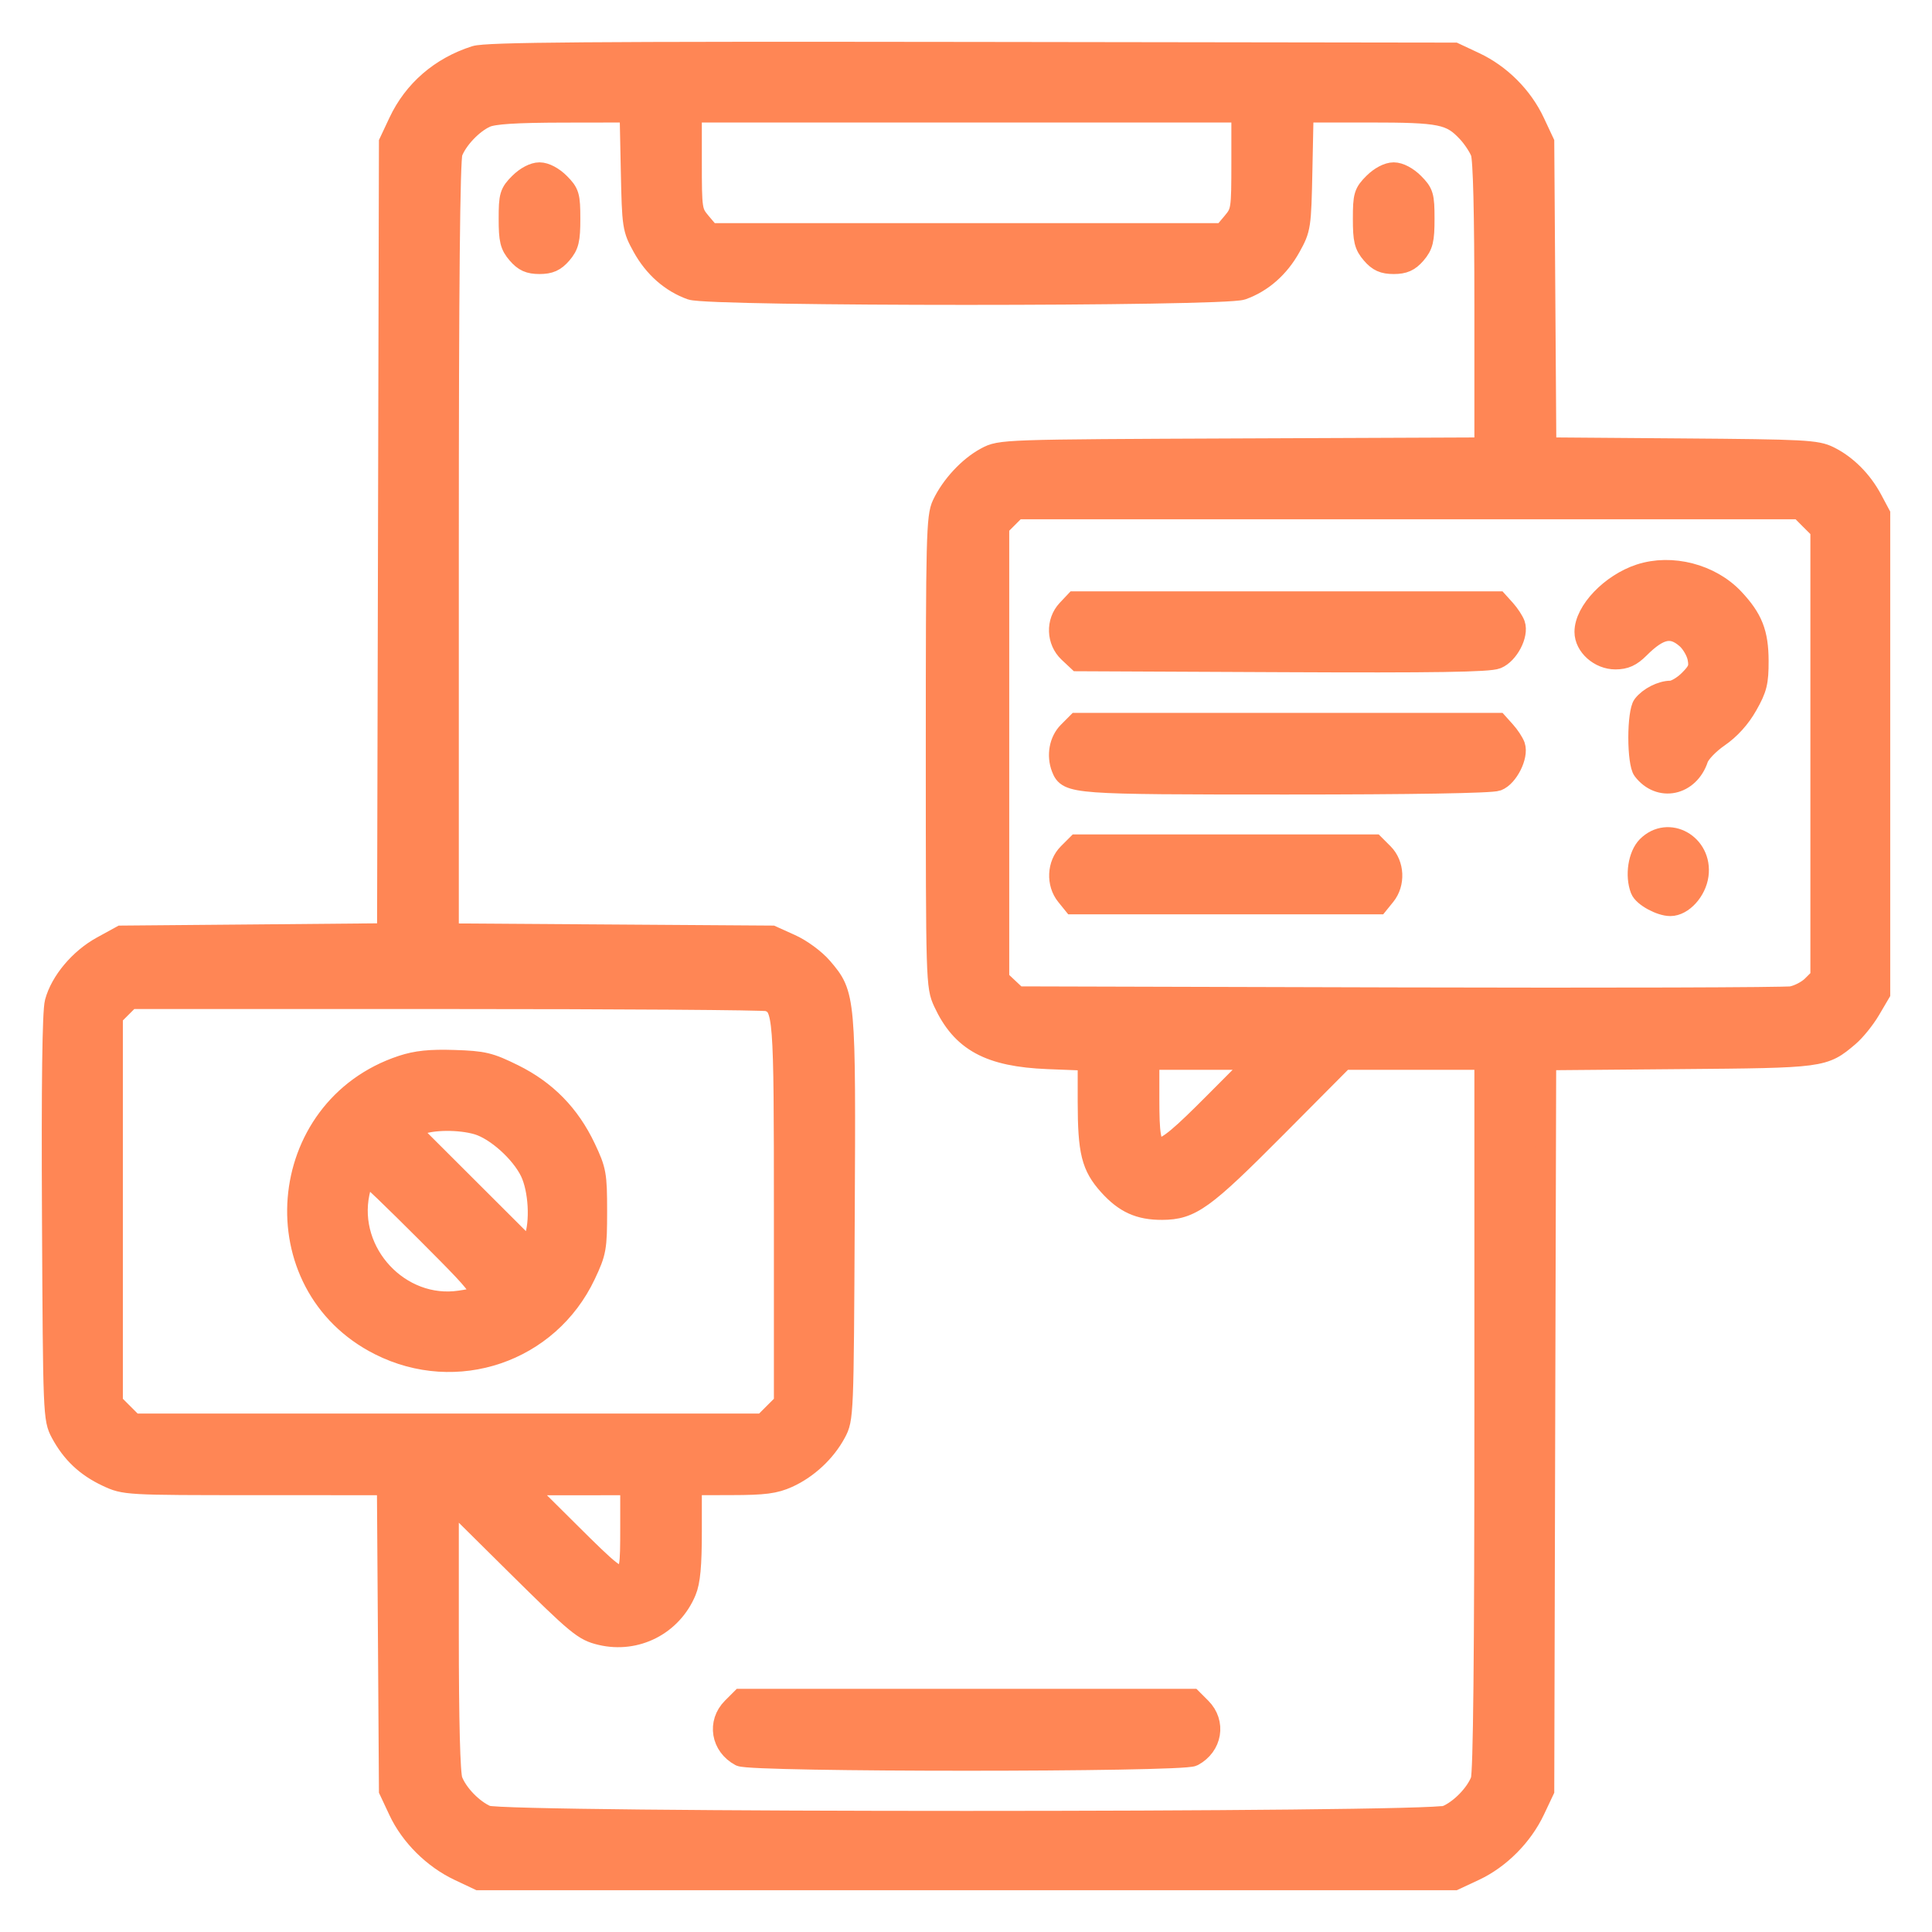 <svg width="37" height="37" viewBox="0 0 37 37" fill="none" xmlns="http://www.w3.org/2000/svg">
<mask id="path-1-outside-1_1267_7902" maskUnits="userSpaceOnUse" x="0" y="0" width="37" height="37" fill="black">
<rect fill="white" width="37" height="37"/>
<path fill-rule="evenodd" clip-rule="evenodd" d="M9.1 1.077C8.438 1.288 7.924 1.732 7.639 2.34L7.457 2.727L7.439 10.305L7.421 17.881L4.872 17.904L2.324 17.926L1.95 18.131C1.527 18.364 1.165 18.794 1.057 19.194C1.009 19.372 0.991 20.759 1.004 23.316C1.023 27.108 1.026 27.173 1.17 27.443C1.376 27.826 1.65 28.085 2.05 28.273C2.39 28.432 2.412 28.434 4.905 28.434L7.418 28.435L7.438 31.362L7.457 34.288L7.639 34.676C7.864 35.157 8.3 35.59 8.792 35.822L9.169 36H18.512H27.855L28.242 35.819C28.723 35.593 29.156 35.157 29.388 34.665L29.566 34.288L29.584 27.293L29.603 20.297L32.151 20.275C34.922 20.252 34.922 20.252 35.403 19.846C35.526 19.742 35.71 19.514 35.813 19.339L36 19.021V14.434V9.848L35.849 9.565C35.656 9.204 35.362 8.91 35.029 8.745C34.789 8.626 34.561 8.614 32.187 8.596L29.606 8.576L29.586 5.652L29.566 2.727L29.385 2.341C29.154 1.848 28.734 1.428 28.241 1.197L27.855 1.016L18.614 1.003C11.296 0.993 9.317 1.008 9.1 1.077ZM12.089 3.258C12.111 4.338 12.118 4.381 12.311 4.73C12.528 5.122 12.851 5.406 13.235 5.543C13.593 5.671 23.43 5.671 23.788 5.543C24.173 5.406 24.495 5.122 24.712 4.73C24.906 4.381 24.912 4.338 24.934 3.258L24.957 2.146H26.22C27.598 2.146 27.782 2.183 28.107 2.531C28.208 2.639 28.324 2.814 28.364 2.92C28.411 3.045 28.436 4.081 28.436 5.845V8.577L23.799 8.596C19.176 8.615 19.161 8.616 18.882 8.765C18.555 8.94 18.219 9.302 18.049 9.662C17.939 9.896 17.93 10.274 17.93 14.4C17.93 18.803 17.933 18.89 18.073 19.193C18.42 19.943 18.949 20.23 20.069 20.275L20.839 20.305L20.839 21.101C20.84 22.062 20.908 22.334 21.237 22.7C21.541 23.037 21.821 23.164 22.257 23.162C22.809 23.159 23.05 22.986 24.432 21.596L25.732 20.288H27.084H28.436V27.096C28.436 31.739 28.413 33.964 28.364 34.096C28.265 34.358 27.969 34.662 27.703 34.776C27.375 34.916 9.649 34.916 9.32 34.776C9.054 34.662 8.759 34.358 8.66 34.096C8.613 33.972 8.587 32.971 8.587 31.293V28.682L9.87 29.953C11.071 31.141 11.176 31.228 11.509 31.307C12.187 31.467 12.866 31.119 13.135 30.474C13.213 30.288 13.241 29.978 13.241 29.327V28.435L14.011 28.433C14.637 28.432 14.839 28.406 15.089 28.293C15.466 28.122 15.806 27.806 16.002 27.442C16.148 27.172 16.151 27.116 16.169 23.343C16.191 19.082 16.188 19.051 15.745 18.533C15.61 18.375 15.348 18.182 15.144 18.09L14.781 17.926L11.684 17.905L8.587 17.884V10.498C8.587 5.447 8.61 3.052 8.66 2.92C8.756 2.666 9.05 2.356 9.305 2.243C9.452 2.177 9.874 2.15 10.788 2.148L12.066 2.146L12.089 3.258ZM23.782 3.099C23.782 4.024 23.777 4.058 23.605 4.263L23.428 4.473H18.512H13.596L13.418 4.263C13.246 4.058 13.241 4.024 13.241 3.099V2.146H18.512H23.782V3.099ZM9.95 3.51C9.767 3.693 9.75 3.75 9.75 4.19C9.75 4.597 9.775 4.7 9.913 4.86C10.036 5.003 10.136 5.048 10.332 5.048C10.528 5.048 10.628 5.003 10.752 4.86C10.889 4.7 10.914 4.597 10.914 4.19C10.914 3.75 10.897 3.693 10.714 3.51C10.593 3.389 10.442 3.309 10.332 3.309C10.223 3.309 10.071 3.389 9.95 3.51ZM26.309 3.51C26.126 3.693 26.109 3.75 26.109 4.19C26.109 4.597 26.134 4.7 26.272 4.86C26.395 5.003 26.495 5.048 26.691 5.048C26.887 5.048 26.987 5.003 27.111 4.86C27.248 4.7 27.273 4.597 27.273 4.19C27.273 3.75 27.256 3.693 27.073 3.51C26.952 3.389 26.801 3.309 26.691 3.309C26.582 3.309 26.43 3.389 26.309 3.51ZM34.67 9.945L34.871 10.145V14.432V18.72L34.707 18.883C34.617 18.973 34.44 19.065 34.314 19.088C34.187 19.111 30.798 19.121 26.782 19.11L19.481 19.09L19.304 18.924L19.128 18.758V14.419V10.081L19.296 9.913L19.464 9.745H26.967H34.471L34.67 9.945ZM31.405 11.002C30.853 11.183 30.353 11.705 30.353 12.101C30.353 12.371 30.634 12.62 30.937 12.62C31.122 12.62 31.238 12.567 31.391 12.414C31.777 12.028 32.018 11.979 32.3 12.227C32.396 12.311 32.494 12.479 32.517 12.6C32.553 12.784 32.525 12.854 32.351 13.028C32.237 13.143 32.077 13.236 31.997 13.236C31.819 13.236 31.581 13.357 31.468 13.504C31.419 13.568 31.384 13.828 31.384 14.126C31.384 14.425 31.419 14.685 31.468 14.748C31.784 15.161 32.347 15.042 32.517 14.526C32.551 14.425 32.727 14.241 32.913 14.113C33.13 13.964 33.323 13.751 33.46 13.508C33.643 13.186 33.672 13.066 33.671 12.655C33.669 12.123 33.56 11.848 33.203 11.467C32.761 10.997 32.012 10.803 31.405 11.002ZM20.44 11.683C20.228 11.909 20.241 12.275 20.468 12.489L20.645 12.655L24.556 12.673C27.474 12.687 28.519 12.671 28.666 12.61C28.886 12.519 29.077 12.153 29.008 11.957C28.983 11.889 28.901 11.764 28.825 11.679L28.686 11.525H24.638H20.589L20.44 11.683ZM20.459 14.021C20.294 14.186 20.242 14.467 20.334 14.705C20.451 15.009 20.547 15.016 24.63 15.016C27.025 15.016 28.564 14.991 28.675 14.948C28.877 14.871 29.075 14.476 29.008 14.284C28.983 14.216 28.901 14.091 28.825 14.007L28.686 13.852H24.657H20.627L20.459 14.021ZM31.548 16.211C31.38 16.38 31.32 16.767 31.422 17.033C31.473 17.166 31.798 17.344 31.989 17.344C32.224 17.344 32.48 17.062 32.521 16.759C32.599 16.173 31.951 15.808 31.548 16.211ZM20.459 16.348C20.252 16.555 20.236 16.918 20.422 17.148L20.553 17.31H23.474H26.395L26.526 17.148C26.713 16.918 26.696 16.555 26.489 16.348L26.321 16.18H23.474H20.627L20.459 16.348ZM14.71 19.167C15.012 19.283 15.021 19.396 15.021 23.234V26.871L14.821 27.071L14.621 27.271H8.587H2.553L2.353 27.071L2.153 26.871V23.166V19.46L2.321 19.292L2.489 19.124H8.544C11.874 19.124 14.649 19.143 14.71 19.167ZM7.697 20.412C5.253 21.223 4.982 24.602 7.269 25.756C8.741 26.5 10.505 25.899 11.208 24.415C11.414 23.98 11.427 23.903 11.427 23.198C11.427 22.493 11.413 22.415 11.209 21.984C10.907 21.347 10.459 20.889 9.834 20.58C9.376 20.354 9.26 20.326 8.699 20.308C8.234 20.293 7.977 20.32 7.697 20.412ZM23.235 21.144C22.092 22.29 22.003 22.284 22.003 21.062V20.288H23.045H24.088L23.235 21.144ZM9.148 21.532C9.503 21.639 9.977 22.065 10.159 22.44C10.323 22.779 10.358 23.409 10.231 23.741L10.155 23.943L8.993 22.783L7.831 21.623L8.02 21.541C8.266 21.434 8.806 21.43 9.148 21.532ZM8.177 23.61C9.396 24.832 9.393 24.827 8.812 24.915C7.658 25.089 6.638 23.998 6.878 22.845C6.92 22.643 6.975 22.479 7.001 22.479C7.027 22.479 7.556 22.988 8.177 23.61ZM12.078 29.254C12.078 30.015 12.067 30.079 11.934 30.15C11.805 30.219 11.703 30.139 10.891 29.331L9.99 28.436L11.034 28.436L12.078 28.435V29.254ZM14.025 32.711C13.743 32.993 13.816 33.434 14.178 33.627C14.391 33.74 22.632 33.74 22.846 33.627C23.207 33.434 23.28 32.993 22.998 32.711L22.83 32.543H18.512H14.193L14.025 32.711Z"/>
</mask>
<path fill-rule="evenodd" clip-rule="evenodd" d="M9.1 1.077C8.438 1.288 7.924 1.732 7.639 2.34L7.457 2.727L7.439 10.305L7.421 17.881L4.872 17.904L2.324 17.926L1.95 18.131C1.527 18.364 1.165 18.794 1.057 19.194C1.009 19.372 0.991 20.759 1.004 23.316C1.023 27.108 1.026 27.173 1.17 27.443C1.376 27.826 1.65 28.085 2.05 28.273C2.39 28.432 2.412 28.434 4.905 28.434L7.418 28.435L7.438 31.362L7.457 34.288L7.639 34.676C7.864 35.157 8.3 35.59 8.792 35.822L9.169 36H18.512H27.855L28.242 35.819C28.723 35.593 29.156 35.157 29.388 34.665L29.566 34.288L29.584 27.293L29.603 20.297L32.151 20.275C34.922 20.252 34.922 20.252 35.403 19.846C35.526 19.742 35.71 19.514 35.813 19.339L36 19.021V14.434V9.848L35.849 9.565C35.656 9.204 35.362 8.91 35.029 8.745C34.789 8.626 34.561 8.614 32.187 8.596L29.606 8.576L29.586 5.652L29.566 2.727L29.385 2.341C29.154 1.848 28.734 1.428 28.241 1.197L27.855 1.016L18.614 1.003C11.296 0.993 9.317 1.008 9.1 1.077ZM12.089 3.258C12.111 4.338 12.118 4.381 12.311 4.73C12.528 5.122 12.851 5.406 13.235 5.543C13.593 5.671 23.43 5.671 23.788 5.543C24.173 5.406 24.495 5.122 24.712 4.73C24.906 4.381 24.912 4.338 24.934 3.258L24.957 2.146H26.22C27.598 2.146 27.782 2.183 28.107 2.531C28.208 2.639 28.324 2.814 28.364 2.92C28.411 3.045 28.436 4.081 28.436 5.845V8.577L23.799 8.596C19.176 8.615 19.161 8.616 18.882 8.765C18.555 8.94 18.219 9.302 18.049 9.662C17.939 9.896 17.93 10.274 17.93 14.4C17.93 18.803 17.933 18.89 18.073 19.193C18.42 19.943 18.949 20.23 20.069 20.275L20.839 20.305L20.839 21.101C20.84 22.062 20.908 22.334 21.237 22.7C21.541 23.037 21.821 23.164 22.257 23.162C22.809 23.159 23.05 22.986 24.432 21.596L25.732 20.288H27.084H28.436V27.096C28.436 31.739 28.413 33.964 28.364 34.096C28.265 34.358 27.969 34.662 27.703 34.776C27.375 34.916 9.649 34.916 9.32 34.776C9.054 34.662 8.759 34.358 8.66 34.096C8.613 33.972 8.587 32.971 8.587 31.293V28.682L9.87 29.953C11.071 31.141 11.176 31.228 11.509 31.307C12.187 31.467 12.866 31.119 13.135 30.474C13.213 30.288 13.241 29.978 13.241 29.327V28.435L14.011 28.433C14.637 28.432 14.839 28.406 15.089 28.293C15.466 28.122 15.806 27.806 16.002 27.442C16.148 27.172 16.151 27.116 16.169 23.343C16.191 19.082 16.188 19.051 15.745 18.533C15.61 18.375 15.348 18.182 15.144 18.09L14.781 17.926L11.684 17.905L8.587 17.884V10.498C8.587 5.447 8.61 3.052 8.66 2.92C8.756 2.666 9.05 2.356 9.305 2.243C9.452 2.177 9.874 2.15 10.788 2.148L12.066 2.146L12.089 3.258ZM23.782 3.099C23.782 4.024 23.777 4.058 23.605 4.263L23.428 4.473H18.512H13.596L13.418 4.263C13.246 4.058 13.241 4.024 13.241 3.099V2.146H18.512H23.782V3.099ZM9.95 3.51C9.767 3.693 9.75 3.75 9.75 4.19C9.75 4.597 9.775 4.7 9.913 4.86C10.036 5.003 10.136 5.048 10.332 5.048C10.528 5.048 10.628 5.003 10.752 4.86C10.889 4.7 10.914 4.597 10.914 4.19C10.914 3.75 10.897 3.693 10.714 3.51C10.593 3.389 10.442 3.309 10.332 3.309C10.223 3.309 10.071 3.389 9.95 3.51ZM26.309 3.51C26.126 3.693 26.109 3.75 26.109 4.19C26.109 4.597 26.134 4.7 26.272 4.86C26.395 5.003 26.495 5.048 26.691 5.048C26.887 5.048 26.987 5.003 27.111 4.86C27.248 4.7 27.273 4.597 27.273 4.19C27.273 3.75 27.256 3.693 27.073 3.51C26.952 3.389 26.801 3.309 26.691 3.309C26.582 3.309 26.43 3.389 26.309 3.51ZM34.67 9.945L34.871 10.145V14.432V18.72L34.707 18.883C34.617 18.973 34.44 19.065 34.314 19.088C34.187 19.111 30.798 19.121 26.782 19.11L19.481 19.09L19.304 18.924L19.128 18.758V14.419V10.081L19.296 9.913L19.464 9.745H26.967H34.471L34.67 9.945ZM31.405 11.002C30.853 11.183 30.353 11.705 30.353 12.101C30.353 12.371 30.634 12.62 30.937 12.62C31.122 12.62 31.238 12.567 31.391 12.414C31.777 12.028 32.018 11.979 32.3 12.227C32.396 12.311 32.494 12.479 32.517 12.6C32.553 12.784 32.525 12.854 32.351 13.028C32.237 13.143 32.077 13.236 31.997 13.236C31.819 13.236 31.581 13.357 31.468 13.504C31.419 13.568 31.384 13.828 31.384 14.126C31.384 14.425 31.419 14.685 31.468 14.748C31.784 15.161 32.347 15.042 32.517 14.526C32.551 14.425 32.727 14.241 32.913 14.113C33.13 13.964 33.323 13.751 33.46 13.508C33.643 13.186 33.672 13.066 33.671 12.655C33.669 12.123 33.56 11.848 33.203 11.467C32.761 10.997 32.012 10.803 31.405 11.002ZM20.44 11.683C20.228 11.909 20.241 12.275 20.468 12.489L20.645 12.655L24.556 12.673C27.474 12.687 28.519 12.671 28.666 12.61C28.886 12.519 29.077 12.153 29.008 11.957C28.983 11.889 28.901 11.764 28.825 11.679L28.686 11.525H24.638H20.589L20.44 11.683ZM20.459 14.021C20.294 14.186 20.242 14.467 20.334 14.705C20.451 15.009 20.547 15.016 24.63 15.016C27.025 15.016 28.564 14.991 28.675 14.948C28.877 14.871 29.075 14.476 29.008 14.284C28.983 14.216 28.901 14.091 28.825 14.007L28.686 13.852H24.657H20.627L20.459 14.021ZM31.548 16.211C31.38 16.38 31.32 16.767 31.422 17.033C31.473 17.166 31.798 17.344 31.989 17.344C32.224 17.344 32.48 17.062 32.521 16.759C32.599 16.173 31.951 15.808 31.548 16.211ZM20.459 16.348C20.252 16.555 20.236 16.918 20.422 17.148L20.553 17.31H23.474H26.395L26.526 17.148C26.713 16.918 26.696 16.555 26.489 16.348L26.321 16.18H23.474H20.627L20.459 16.348ZM14.71 19.167C15.012 19.283 15.021 19.396 15.021 23.234V26.871L14.821 27.071L14.621 27.271H8.587H2.553L2.353 27.071L2.153 26.871V23.166V19.46L2.321 19.292L2.489 19.124H8.544C11.874 19.124 14.649 19.143 14.71 19.167ZM7.697 20.412C5.253 21.223 4.982 24.602 7.269 25.756C8.741 26.5 10.505 25.899 11.208 24.415C11.414 23.98 11.427 23.903 11.427 23.198C11.427 22.493 11.413 22.415 11.209 21.984C10.907 21.347 10.459 20.889 9.834 20.58C9.376 20.354 9.26 20.326 8.699 20.308C8.234 20.293 7.977 20.32 7.697 20.412ZM23.235 21.144C22.092 22.29 22.003 22.284 22.003 21.062V20.288H23.045H24.088L23.235 21.144ZM9.148 21.532C9.503 21.639 9.977 22.065 10.159 22.44C10.323 22.779 10.358 23.409 10.231 23.741L10.155 23.943L8.993 22.783L7.831 21.623L8.02 21.541C8.266 21.434 8.806 21.43 9.148 21.532ZM8.177 23.61C9.396 24.832 9.393 24.827 8.812 24.915C7.658 25.089 6.638 23.998 6.878 22.845C6.92 22.643 6.975 22.479 7.001 22.479C7.027 22.479 7.556 22.988 8.177 23.61ZM12.078 29.254C12.078 30.015 12.067 30.079 11.934 30.15C11.805 30.219 11.703 30.139 10.891 29.331L9.99 28.436L11.034 28.436L12.078 28.435V29.254ZM14.025 32.711C13.743 32.993 13.816 33.434 14.178 33.627C14.391 33.74 22.632 33.74 22.846 33.627C23.207 33.434 23.28 32.993 22.998 32.711L22.83 32.543H18.512H14.193L14.025 32.711Z" fill="#FF8655"/>
<path fill-rule="evenodd" clip-rule="evenodd" d="M9.1 1.077C8.438 1.288 7.924 1.732 7.639 2.34L7.457 2.727L7.439 10.305L7.421 17.881L4.872 17.904L2.324 17.926L1.95 18.131C1.527 18.364 1.165 18.794 1.057 19.194C1.009 19.372 0.991 20.759 1.004 23.316C1.023 27.108 1.026 27.173 1.17 27.443C1.376 27.826 1.65 28.085 2.05 28.273C2.39 28.432 2.412 28.434 4.905 28.434L7.418 28.435L7.438 31.362L7.457 34.288L7.639 34.676C7.864 35.157 8.3 35.59 8.792 35.822L9.169 36H18.512H27.855L28.242 35.819C28.723 35.593 29.156 35.157 29.388 34.665L29.566 34.288L29.584 27.293L29.603 20.297L32.151 20.275C34.922 20.252 34.922 20.252 35.403 19.846C35.526 19.742 35.71 19.514 35.813 19.339L36 19.021V14.434V9.848L35.849 9.565C35.656 9.204 35.362 8.91 35.029 8.745C34.789 8.626 34.561 8.614 32.187 8.596L29.606 8.576L29.586 5.652L29.566 2.727L29.385 2.341C29.154 1.848 28.734 1.428 28.241 1.197L27.855 1.016L18.614 1.003C11.296 0.993 9.317 1.008 9.1 1.077ZM12.089 3.258C12.111 4.338 12.118 4.381 12.311 4.73C12.528 5.122 12.851 5.406 13.235 5.543C13.593 5.671 23.43 5.671 23.788 5.543C24.173 5.406 24.495 5.122 24.712 4.73C24.906 4.381 24.912 4.338 24.934 3.258L24.957 2.146H26.22C27.598 2.146 27.782 2.183 28.107 2.531C28.208 2.639 28.324 2.814 28.364 2.92C28.411 3.045 28.436 4.081 28.436 5.845V8.577L23.799 8.596C19.176 8.615 19.161 8.616 18.882 8.765C18.555 8.94 18.219 9.302 18.049 9.662C17.939 9.896 17.93 10.274 17.93 14.4C17.93 18.803 17.933 18.89 18.073 19.193C18.42 19.943 18.949 20.23 20.069 20.275L20.839 20.305L20.839 21.101C20.84 22.062 20.908 22.334 21.237 22.7C21.541 23.037 21.821 23.164 22.257 23.162C22.809 23.159 23.05 22.986 24.432 21.596L25.732 20.288H27.084H28.436V27.096C28.436 31.739 28.413 33.964 28.364 34.096C28.265 34.358 27.969 34.662 27.703 34.776C27.375 34.916 9.649 34.916 9.32 34.776C9.054 34.662 8.759 34.358 8.66 34.096C8.613 33.972 8.587 32.971 8.587 31.293V28.682L9.87 29.953C11.071 31.141 11.176 31.228 11.509 31.307C12.187 31.467 12.866 31.119 13.135 30.474C13.213 30.288 13.241 29.978 13.241 29.327V28.435L14.011 28.433C14.637 28.432 14.839 28.406 15.089 28.293C15.466 28.122 15.806 27.806 16.002 27.442C16.148 27.172 16.151 27.116 16.169 23.343C16.191 19.082 16.188 19.051 15.745 18.533C15.61 18.375 15.348 18.182 15.144 18.09L14.781 17.926L11.684 17.905L8.587 17.884V10.498C8.587 5.447 8.61 3.052 8.66 2.92C8.756 2.666 9.05 2.356 9.305 2.243C9.452 2.177 9.874 2.15 10.788 2.148L12.066 2.146L12.089 3.258ZM23.782 3.099C23.782 4.024 23.777 4.058 23.605 4.263L23.428 4.473H18.512H13.596L13.418 4.263C13.246 4.058 13.241 4.024 13.241 3.099V2.146H18.512H23.782V3.099ZM9.95 3.51C9.767 3.693 9.75 3.75 9.75 4.19C9.75 4.597 9.775 4.7 9.913 4.86C10.036 5.003 10.136 5.048 10.332 5.048C10.528 5.048 10.628 5.003 10.752 4.86C10.889 4.7 10.914 4.597 10.914 4.19C10.914 3.75 10.897 3.693 10.714 3.51C10.593 3.389 10.442 3.309 10.332 3.309C10.223 3.309 10.071 3.389 9.95 3.51ZM26.309 3.51C26.126 3.693 26.109 3.75 26.109 4.19C26.109 4.597 26.134 4.7 26.272 4.86C26.395 5.003 26.495 5.048 26.691 5.048C26.887 5.048 26.987 5.003 27.111 4.86C27.248 4.7 27.273 4.597 27.273 4.19C27.273 3.75 27.256 3.693 27.073 3.51C26.952 3.389 26.801 3.309 26.691 3.309C26.582 3.309 26.43 3.389 26.309 3.51ZM34.67 9.945L34.871 10.145V14.432V18.72L34.707 18.883C34.617 18.973 34.44 19.065 34.314 19.088C34.187 19.111 30.798 19.121 26.782 19.11L19.481 19.09L19.304 18.924L19.128 18.758V14.419V10.081L19.296 9.913L19.464 9.745H26.967H34.471L34.67 9.945ZM31.405 11.002C30.853 11.183 30.353 11.705 30.353 12.101C30.353 12.371 30.634 12.62 30.937 12.62C31.122 12.62 31.238 12.567 31.391 12.414C31.777 12.028 32.018 11.979 32.3 12.227C32.396 12.311 32.494 12.479 32.517 12.6C32.553 12.784 32.525 12.854 32.351 13.028C32.237 13.143 32.077 13.236 31.997 13.236C31.819 13.236 31.581 13.357 31.468 13.504C31.419 13.568 31.384 13.828 31.384 14.126C31.384 14.425 31.419 14.685 31.468 14.748C31.784 15.161 32.347 15.042 32.517 14.526C32.551 14.425 32.727 14.241 32.913 14.113C33.13 13.964 33.323 13.751 33.46 13.508C33.643 13.186 33.672 13.066 33.671 12.655C33.669 12.123 33.56 11.848 33.203 11.467C32.761 10.997 32.012 10.803 31.405 11.002ZM20.44 11.683C20.228 11.909 20.241 12.275 20.468 12.489L20.645 12.655L24.556 12.673C27.474 12.687 28.519 12.671 28.666 12.61C28.886 12.519 29.077 12.153 29.008 11.957C28.983 11.889 28.901 11.764 28.825 11.679L28.686 11.525H24.638H20.589L20.44 11.683ZM20.459 14.021C20.294 14.186 20.242 14.467 20.334 14.705C20.451 15.009 20.547 15.016 24.63 15.016C27.025 15.016 28.564 14.991 28.675 14.948C28.877 14.871 29.075 14.476 29.008 14.284C28.983 14.216 28.901 14.091 28.825 14.007L28.686 13.852H24.657H20.627L20.459 14.021ZM31.548 16.211C31.38 16.38 31.32 16.767 31.422 17.033C31.473 17.166 31.798 17.344 31.989 17.344C32.224 17.344 32.48 17.062 32.521 16.759C32.599 16.173 31.951 15.808 31.548 16.211ZM20.459 16.348C20.252 16.555 20.236 16.918 20.422 17.148L20.553 17.31H23.474H26.395L26.526 17.148C26.713 16.918 26.696 16.555 26.489 16.348L26.321 16.18H23.474H20.627L20.459 16.348ZM14.71 19.167C15.012 19.283 15.021 19.396 15.021 23.234V26.871L14.821 27.071L14.621 27.271H8.587H2.553L2.353 27.071L2.153 26.871V23.166V19.46L2.321 19.292L2.489 19.124H8.544C11.874 19.124 14.649 19.143 14.71 19.167ZM7.697 20.412C5.253 21.223 4.982 24.602 7.269 25.756C8.741 26.5 10.505 25.899 11.208 24.415C11.414 23.98 11.427 23.903 11.427 23.198C11.427 22.493 11.413 22.415 11.209 21.984C10.907 21.347 10.459 20.889 9.834 20.58C9.376 20.354 9.26 20.326 8.699 20.308C8.234 20.293 7.977 20.32 7.697 20.412ZM23.235 21.144C22.092 22.29 22.003 22.284 22.003 21.062V20.288H23.045H24.088L23.235 21.144ZM9.148 21.532C9.503 21.639 9.977 22.065 10.159 22.44C10.323 22.779 10.358 23.409 10.231 23.741L10.155 23.943L8.993 22.783L7.831 21.623L8.02 21.541C8.266 21.434 8.806 21.43 9.148 21.532ZM8.177 23.61C9.396 24.832 9.393 24.827 8.812 24.915C7.658 25.089 6.638 23.998 6.878 22.845C6.92 22.643 6.975 22.479 7.001 22.479C7.027 22.479 7.556 22.988 8.177 23.61ZM12.078 29.254C12.078 30.015 12.067 30.079 11.934 30.15C11.805 30.219 11.703 30.139 10.891 29.331L9.99 28.436L11.034 28.436L12.078 28.435V29.254ZM14.025 32.711C13.743 32.993 13.816 33.434 14.178 33.627C14.391 33.74 22.632 33.74 22.846 33.627C23.207 33.434 23.28 32.993 22.998 32.711L22.83 32.543H18.512H14.193L14.025 32.711Z" stroke="#FF8655" stroke-width="0.4" mask="url(#path-1-outside-1_1267_7902)"/>
</svg>
